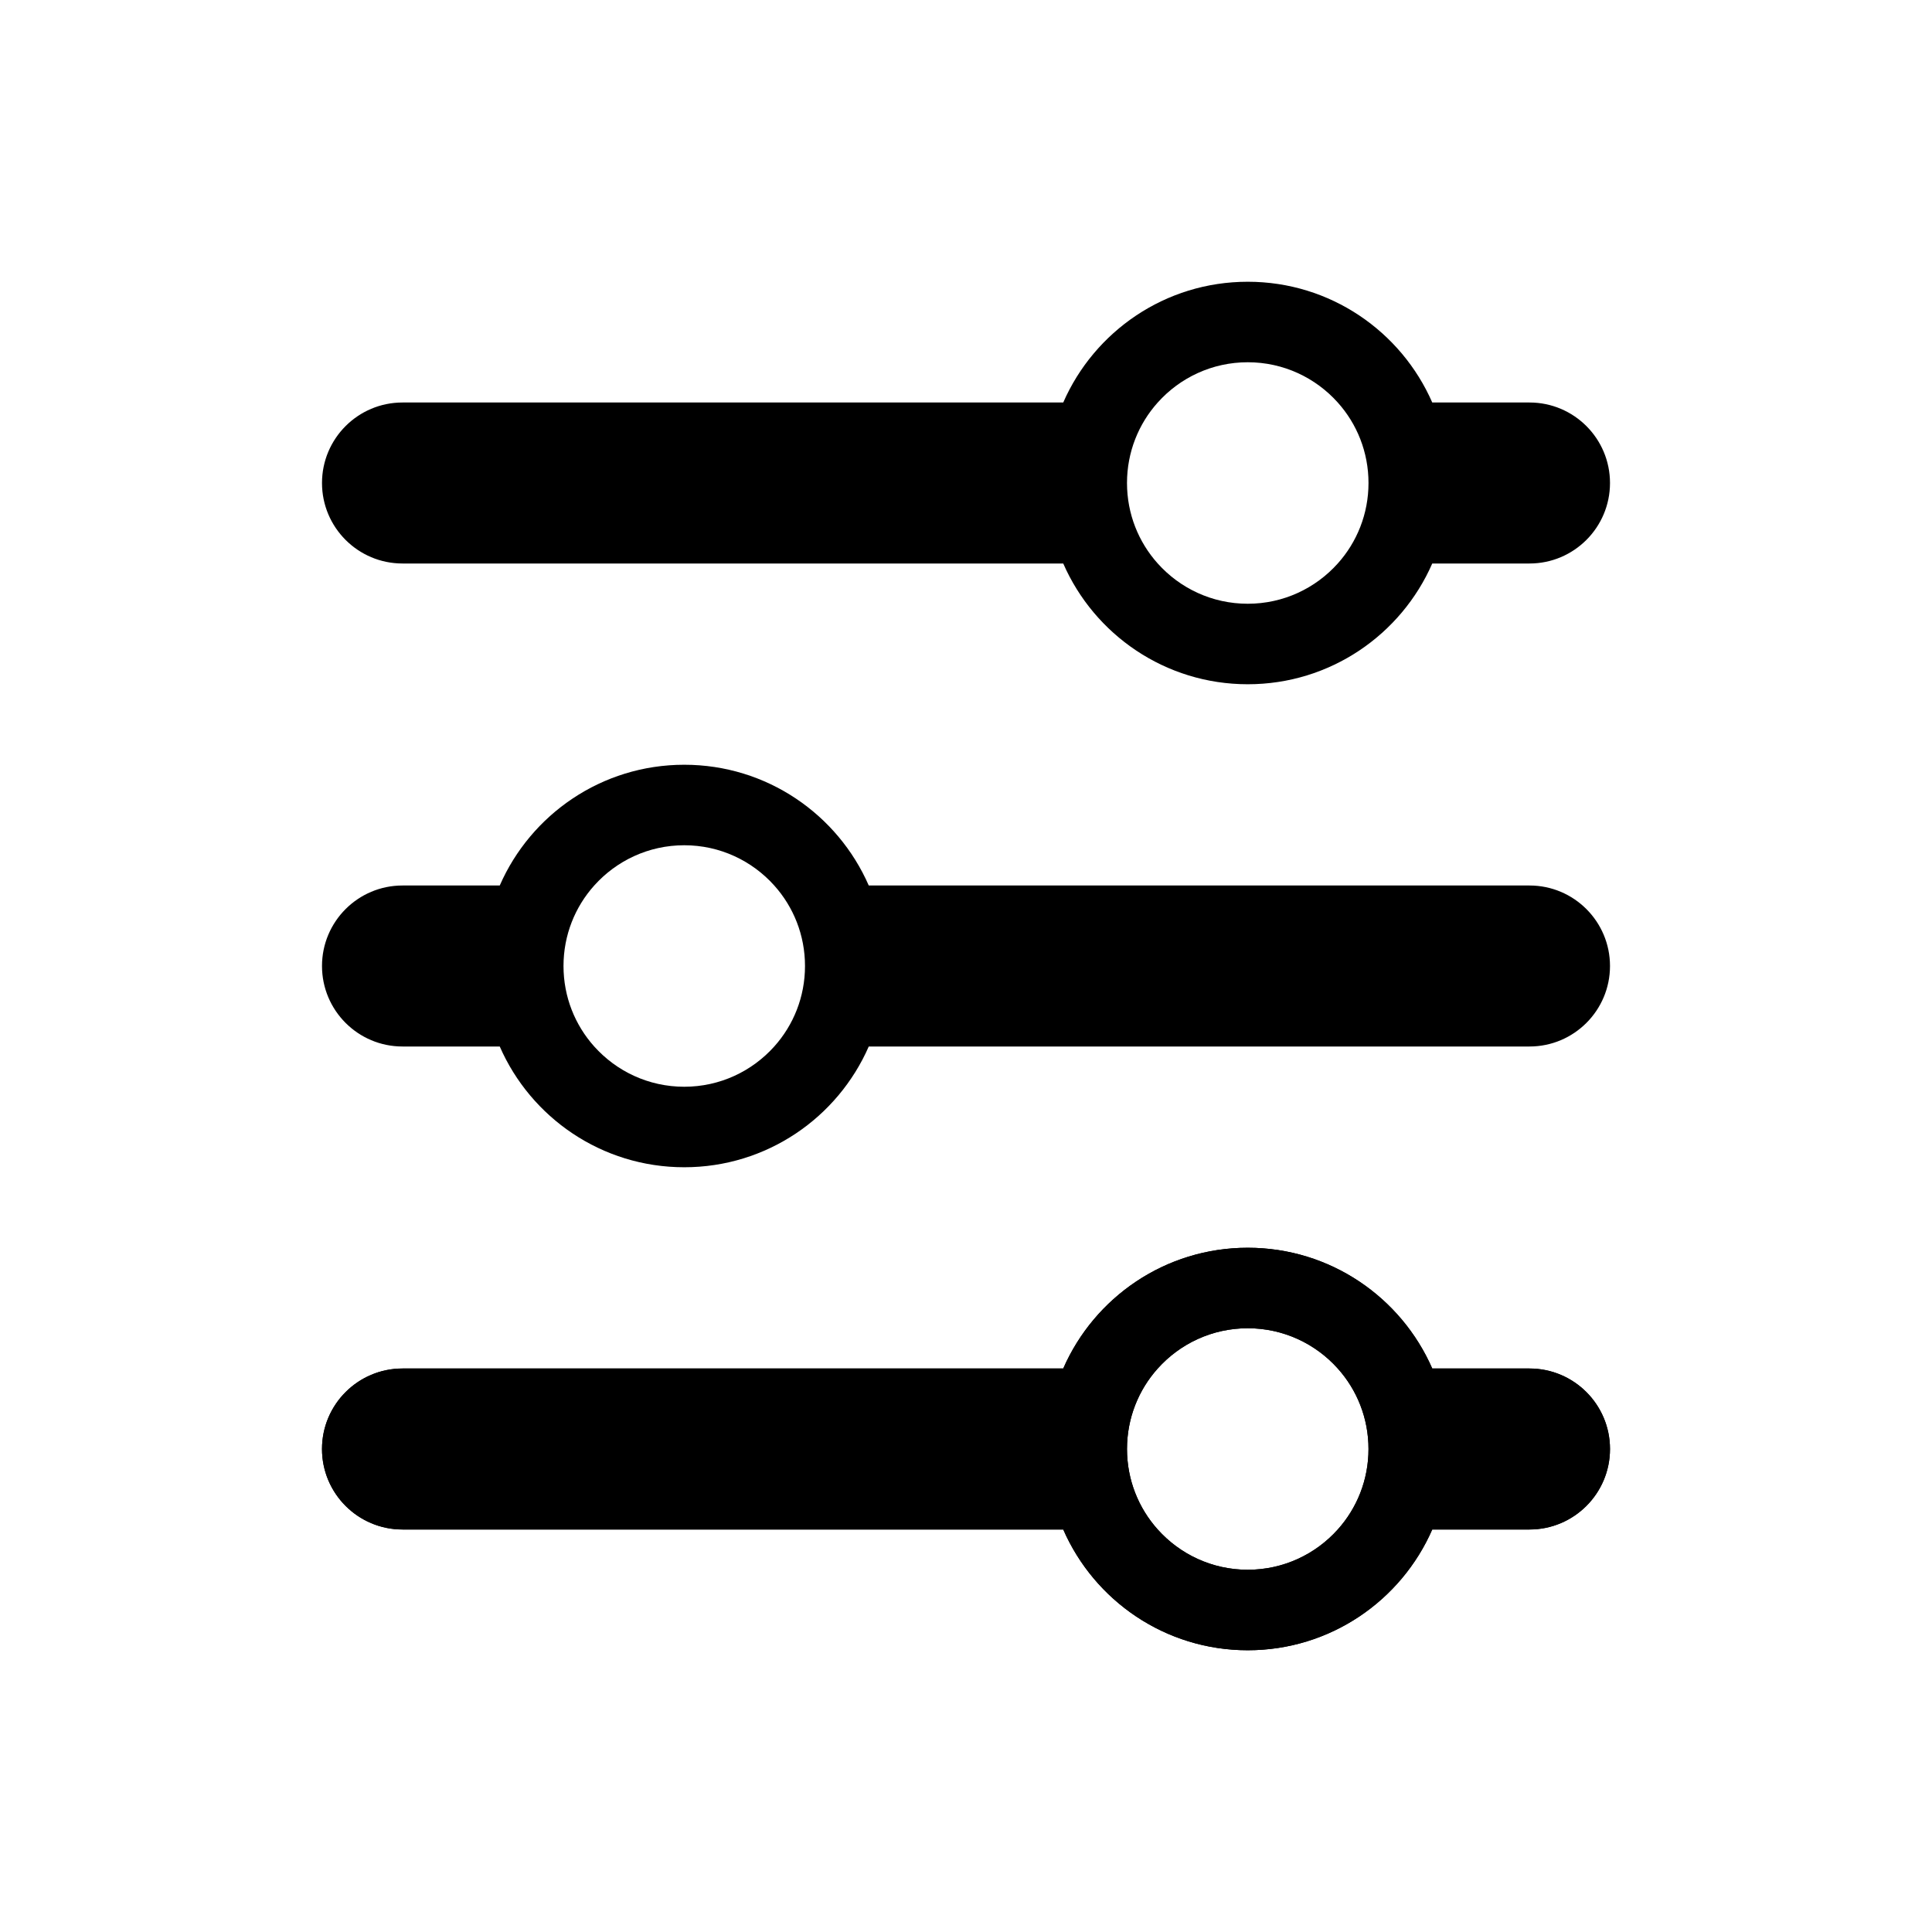 <svg viewBox="0 0 24 24" fill="currentColor" xmlns="http://www.w3.org/2000/svg">
<rect fill="currentColor"/>
<path fill-rule="evenodd" clip-rule="evenodd" d="M4 6C4 5.448 4.448 5 5 5H13.208C13.594 4.117 14.475 3.5 15.5 3.5C16.525 3.5 17.406 4.117 17.792 5H19C19.552 5 20 5.448 20 6C20 6.552 19.552 7 19 7H17.792C17.406 7.883 16.525 8.5 15.5 8.5C14.475 8.5 13.594 7.883 13.208 7H5C4.448 7 4 6.552 4 6ZM16.618 7C16.856 6.735 17 6.384 17 6C17 5.616 16.856 5.265 16.618 5C16.343 4.693 15.944 4.5 15.5 4.5C15.056 4.5 14.657 4.693 14.382 5C14.144 5.265 14 5.616 14 6C14 6.384 14.144 6.735 14.382 7C14.657 7.307 15.056 7.5 15.5 7.5C15.944 7.5 16.343 7.307 16.618 7Z" fill="currentColor"/>
<path fill-rule="evenodd" clip-rule="evenodd" d="M4 18C4 17.448 4.448 17 5 17H13.208C13.594 16.117 14.475 15.5 15.5 15.5C16.525 15.5 17.406 16.117 17.792 17H19C19.552 17 20 17.448 20 18C20 18.552 19.552 19 19 19H17.792C17.406 19.883 16.525 20.5 15.5 20.5C14.475 20.5 13.594 19.883 13.208 19H5C4.448 19 4 18.552 4 18ZM16.618 19C16.856 18.735 17 18.384 17 18C17 17.616 16.856 17.265 16.618 17C16.343 16.693 15.944 16.5 15.5 16.5C15.056 16.5 14.657 16.693 14.382 17C14.144 17.265 14 17.616 14 18C14 18.384 14.144 18.735 14.382 19C14.657 19.307 15.056 19.5 15.5 19.5C15.944 19.5 16.343 19.307 16.618 19Z" fill="currentColor"/>
<path fill-rule="evenodd" clip-rule="evenodd" d="M4 18C4 17.448 4.448 17 5 17H13.208C13.594 16.117 14.475 15.5 15.5 15.5C16.525 15.5 17.406 16.117 17.792 17H19C19.552 17 20 17.448 20 18C20 18.552 19.552 19 19 19H17.792C17.406 19.883 16.525 20.5 15.5 20.5C14.475 20.5 13.594 19.883 13.208 19H5C4.448 19 4 18.552 4 18ZM16.618 19C16.856 18.735 17 18.384 17 18C17 17.616 16.856 17.265 16.618 17C16.343 16.693 15.944 16.5 15.5 16.5C15.056 16.5 14.657 16.693 14.382 17C14.144 17.265 14 17.616 14 18C14 18.384 14.144 18.735 14.382 19C14.657 19.307 15.056 19.5 15.5 19.5C15.944 19.5 16.343 19.307 16.618 19Z" fill="currentColor"/>
<path fill-rule="evenodd" clip-rule="evenodd" d="M20 12C20 11.448 19.552 11 19 11H10.792C10.406 10.117 9.525 9.5 8.5 9.5C7.475 9.5 6.594 10.117 6.208 11H5C4.448 11 4 11.448 4 12C4 12.552 4.448 13 5 13H6.208C6.594 13.883 7.475 14.5 8.5 14.5C9.525 14.5 10.406 13.883 10.792 13H19C19.552 13 20 12.552 20 12ZM7.382 13C7.144 12.735 7 12.384 7 12C7 11.616 7.144 11.265 7.382 11C7.657 10.693 8.056 10.5 8.5 10.5C8.944 10.5 9.343 10.693 9.618 11C9.856 11.265 10 11.616 10 12C10 12.384 9.856 12.735 9.618 13C9.343 13.307 8.944 13.5 8.5 13.5C8.056 13.5 7.657 13.307 7.382 13Z" fill="currentColor"/>
</svg>

